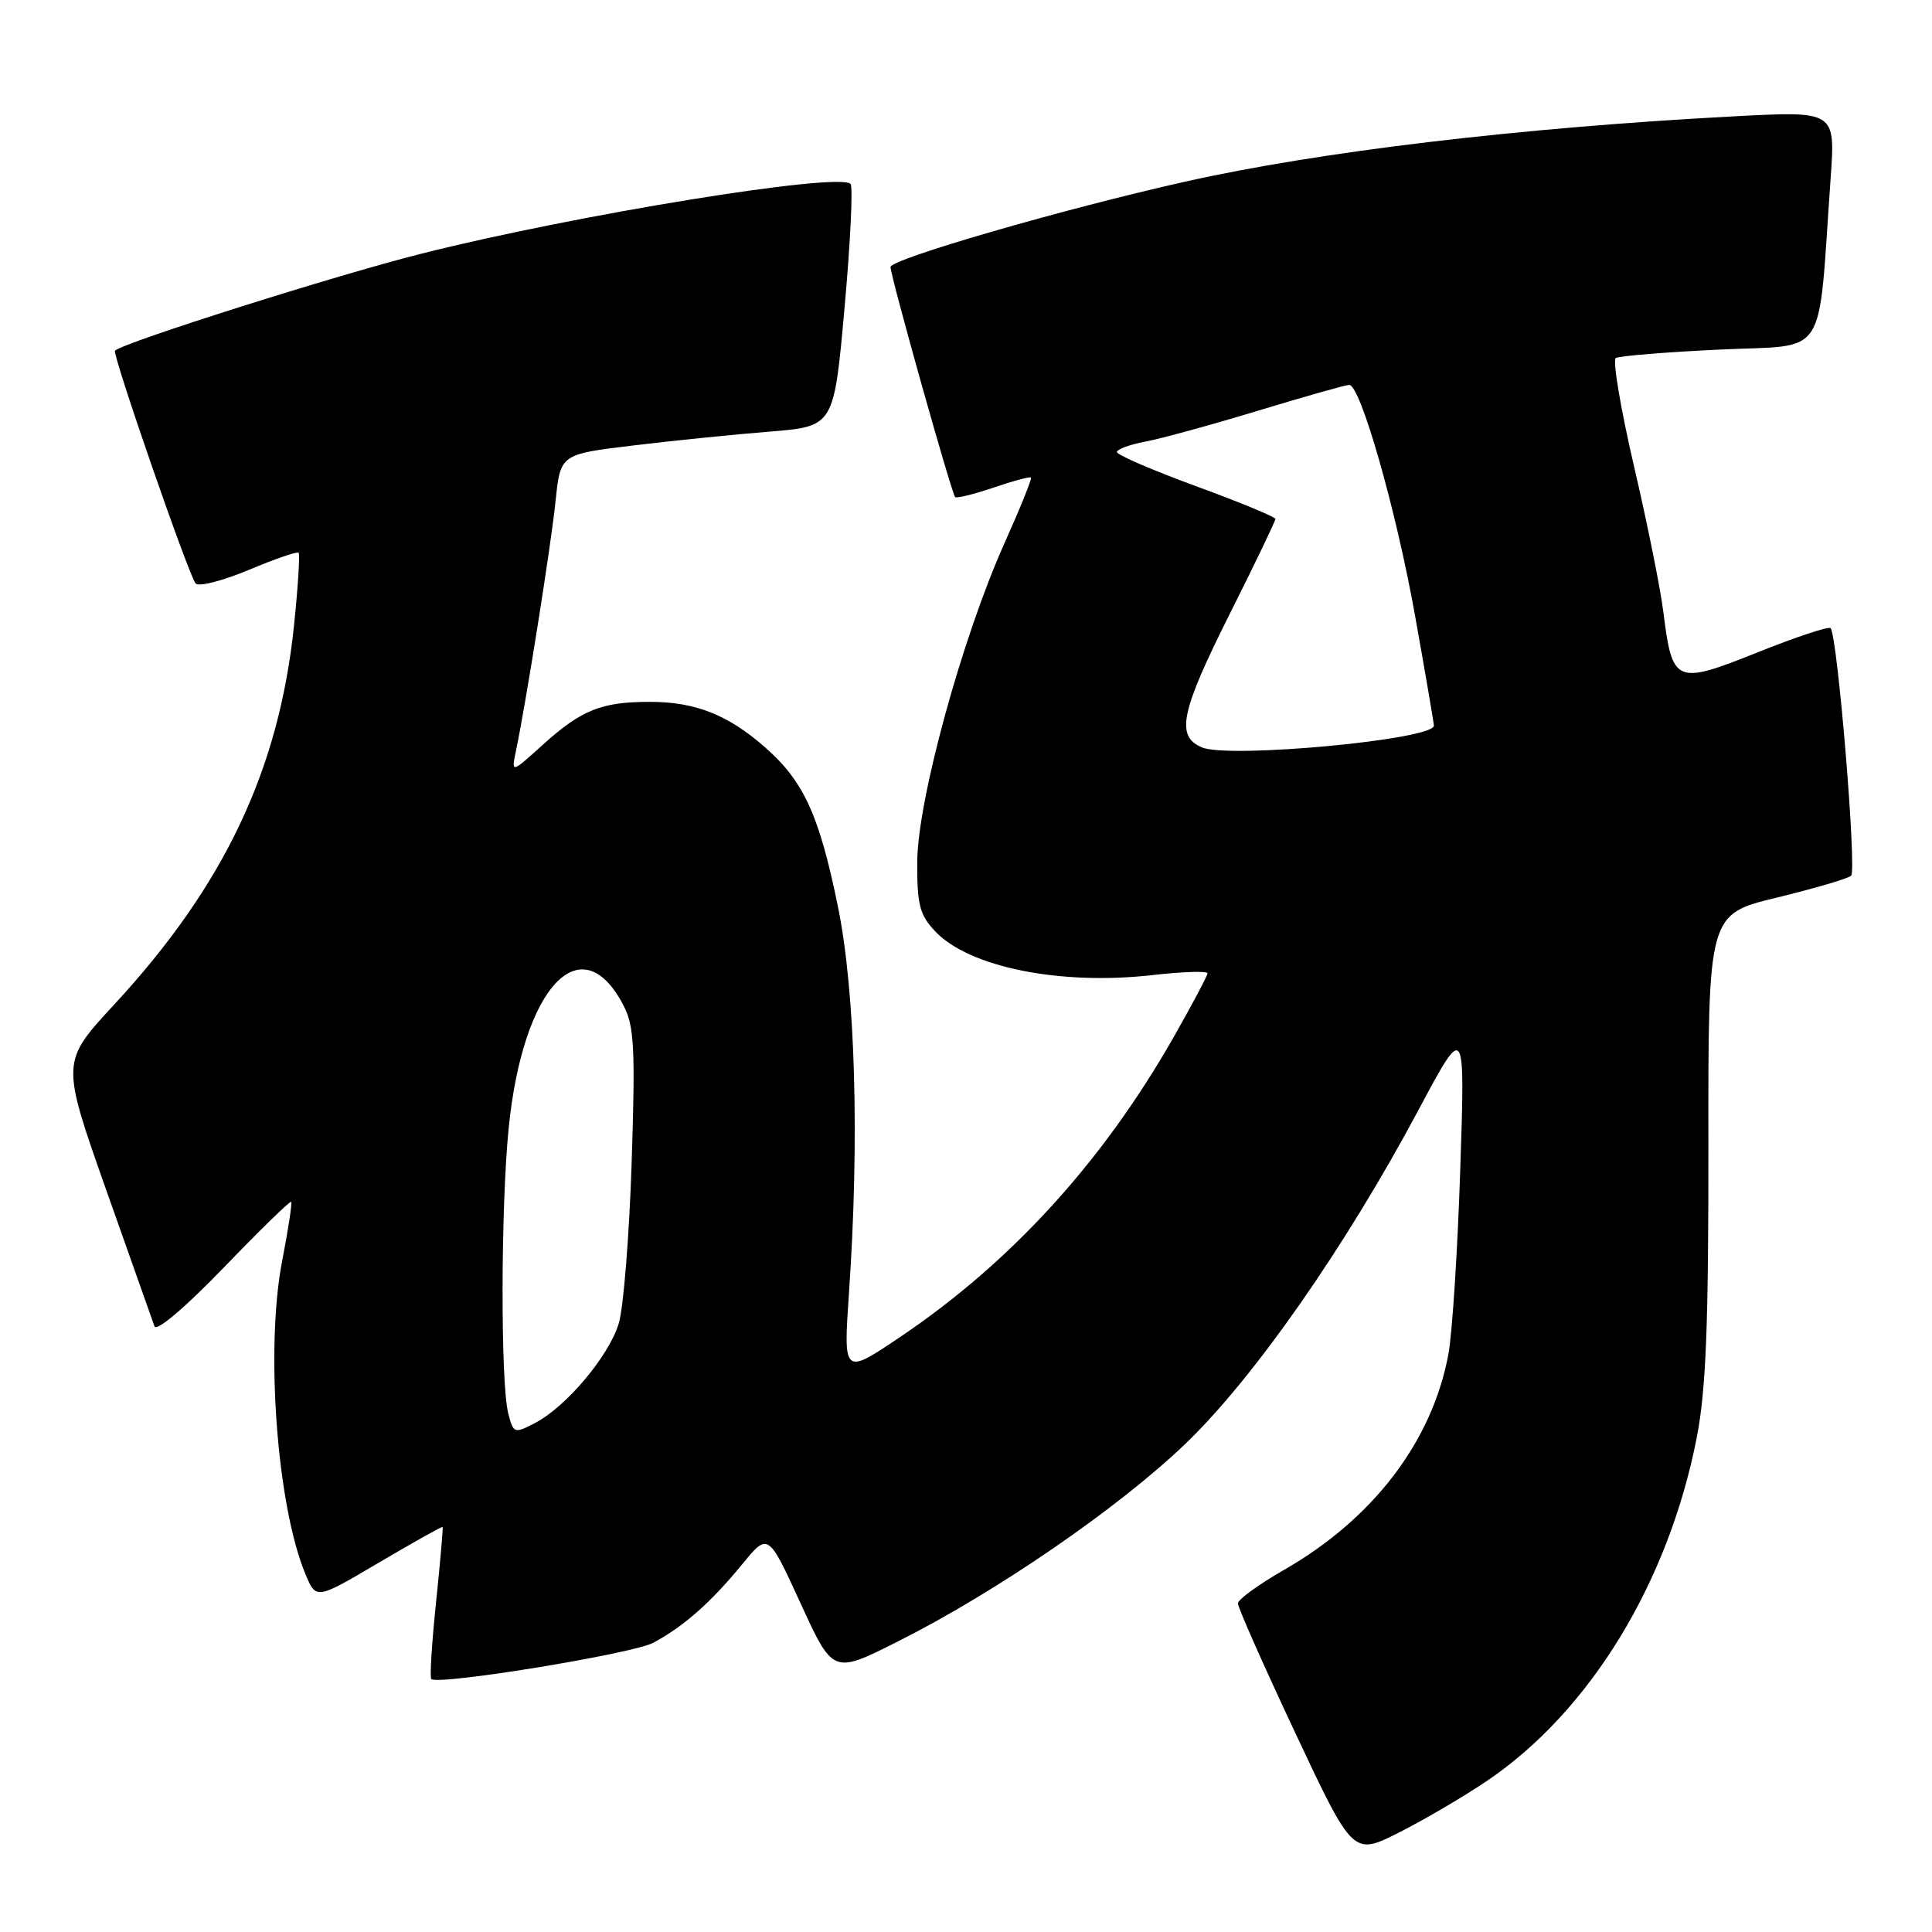 <?xml version="1.0" encoding="UTF-8" standalone="no"?>
<!DOCTYPE svg PUBLIC "-//W3C//DTD SVG 1.1//EN" "http://www.w3.org/Graphics/SVG/1.1/DTD/svg11.dtd" >
<svg xmlns="http://www.w3.org/2000/svg" xmlns:xlink="http://www.w3.org/1999/xlink" version="1.1" viewBox="0 0 256 256">
 <g >
 <path fill="currentColor"
d=" M 197.10 235.93 C 210.67 226.72 221.05 209.74 224.81 190.57 C 226.05 184.26 226.39 175.83 226.37 151.82 C 226.34 121.14 226.34 121.14 235.42 118.94 C 240.41 117.73 244.85 116.42 245.28 116.04 C 246.06 115.34 243.47 84.14 242.56 83.23 C 242.30 82.97 237.93 84.42 232.84 86.46 C 222.04 90.78 221.59 90.59 220.41 81.14 C 220.03 78.04 218.27 69.30 216.50 61.72 C 214.74 54.14 213.66 47.71 214.10 47.44 C 214.54 47.16 220.74 46.66 227.87 46.32 C 242.42 45.62 240.83 48.09 242.57 23.60 C 243.20 14.71 243.20 14.71 229.85 15.41 C 201.39 16.92 174.88 20.07 157.00 24.08 C 140.90 27.69 118.00 34.33 118.00 35.38 C 118.00 36.60 126.07 65.32 126.56 65.86 C 126.74 66.06 129.02 65.50 131.62 64.62 C 134.21 63.73 136.46 63.13 136.61 63.28 C 136.76 63.42 135.17 67.36 133.08 72.02 C 127.47 84.55 121.59 106.04 121.54 114.17 C 121.51 119.85 121.85 121.21 123.89 123.38 C 128.37 128.16 140.46 130.60 152.75 129.20 C 156.74 128.75 160.00 128.64 160.00 128.97 C 160.00 129.29 157.96 133.12 155.48 137.49 C 146.09 153.95 134.00 167.22 119.36 177.10 C 111.75 182.23 111.75 182.23 112.49 171.37 C 113.90 151.00 113.34 131.44 111.03 120.12 C 108.55 108.00 106.51 103.53 101.38 99.03 C 96.45 94.70 92.14 93.00 86.10 93.00 C 79.69 93.00 77.04 94.06 71.92 98.69 C 67.74 102.47 67.74 102.47 68.37 99.48 C 69.69 93.18 73.02 72.22 73.62 66.35 C 74.26 60.19 74.26 60.19 83.88 59.03 C 89.17 58.39 97.33 57.56 102.00 57.19 C 110.50 56.50 110.50 56.50 111.91 40.74 C 112.69 32.08 113.04 24.71 112.70 24.37 C 111.13 22.80 76.44 28.43 55.89 33.60 C 44.67 36.42 16.56 45.31 15.24 46.46 C 14.81 46.83 25.07 76.44 25.93 77.32 C 26.37 77.77 29.54 76.95 32.98 75.51 C 36.41 74.07 39.38 73.04 39.57 73.24 C 39.76 73.43 39.49 77.76 38.96 82.86 C 36.98 102.01 29.70 117.36 15.13 133.11 C 8.09 140.72 8.09 140.72 14.05 157.61 C 17.33 166.90 20.22 175.06 20.47 175.75 C 20.74 176.48 24.56 173.23 29.62 167.99 C 34.40 163.03 38.43 159.10 38.58 159.25 C 38.73 159.40 38.20 162.89 37.40 167.01 C 35.14 178.55 36.69 199.54 40.47 208.57 C 41.88 211.97 41.88 211.97 50.19 207.06 C 54.76 204.37 58.56 202.24 58.65 202.33 C 58.73 202.42 58.34 206.91 57.78 212.30 C 57.22 217.69 56.93 222.27 57.15 222.48 C 58.01 223.35 83.83 219.14 86.55 217.68 C 90.57 215.54 94.23 212.30 98.33 207.29 C 101.78 203.07 101.78 203.07 106.08 212.45 C 110.38 221.83 110.38 221.83 118.94 217.52 C 131.97 210.97 148.06 199.92 156.97 191.41 C 166.07 182.71 178.23 165.31 188.00 147.00 C 194.14 135.50 194.14 135.50 193.49 155.00 C 193.14 165.72 192.43 176.75 191.91 179.50 C 189.74 191.04 181.94 201.26 170.12 208.03 C 166.79 209.94 164.05 211.93 164.03 212.45 C 164.01 212.97 167.44 220.70 171.64 229.64 C 179.28 245.89 179.28 245.89 185.39 242.81 C 188.75 241.11 194.02 238.02 197.10 235.93 Z  M 67.34 187.26 C 66.32 183.25 66.35 159.98 67.40 149.50 C 69.27 130.75 77.04 122.45 82.63 133.25 C 84.04 135.99 84.19 138.88 83.70 153.97 C 83.39 163.61 82.62 173.22 82.00 175.32 C 80.72 179.65 75.03 186.42 70.85 188.58 C 68.14 189.98 68.02 189.94 67.34 187.26 Z  M 159.25 99.03 C 155.76 97.53 156.43 94.35 163.00 81.24 C 166.30 74.66 169.00 69.04 169.00 68.77 C 169.00 68.50 164.28 66.54 158.50 64.43 C 152.72 62.31 148.00 60.28 148.00 59.90 C 148.00 59.53 149.68 58.91 151.74 58.52 C 153.80 58.14 160.54 56.29 166.73 54.41 C 172.92 52.53 178.34 51.00 178.78 51.00 C 180.27 51.00 184.99 67.53 187.50 81.57 C 188.87 89.23 189.99 95.79 190.00 96.15 C 190.01 98.01 162.83 100.55 159.25 99.03 Z "/>
</g>
</svg>